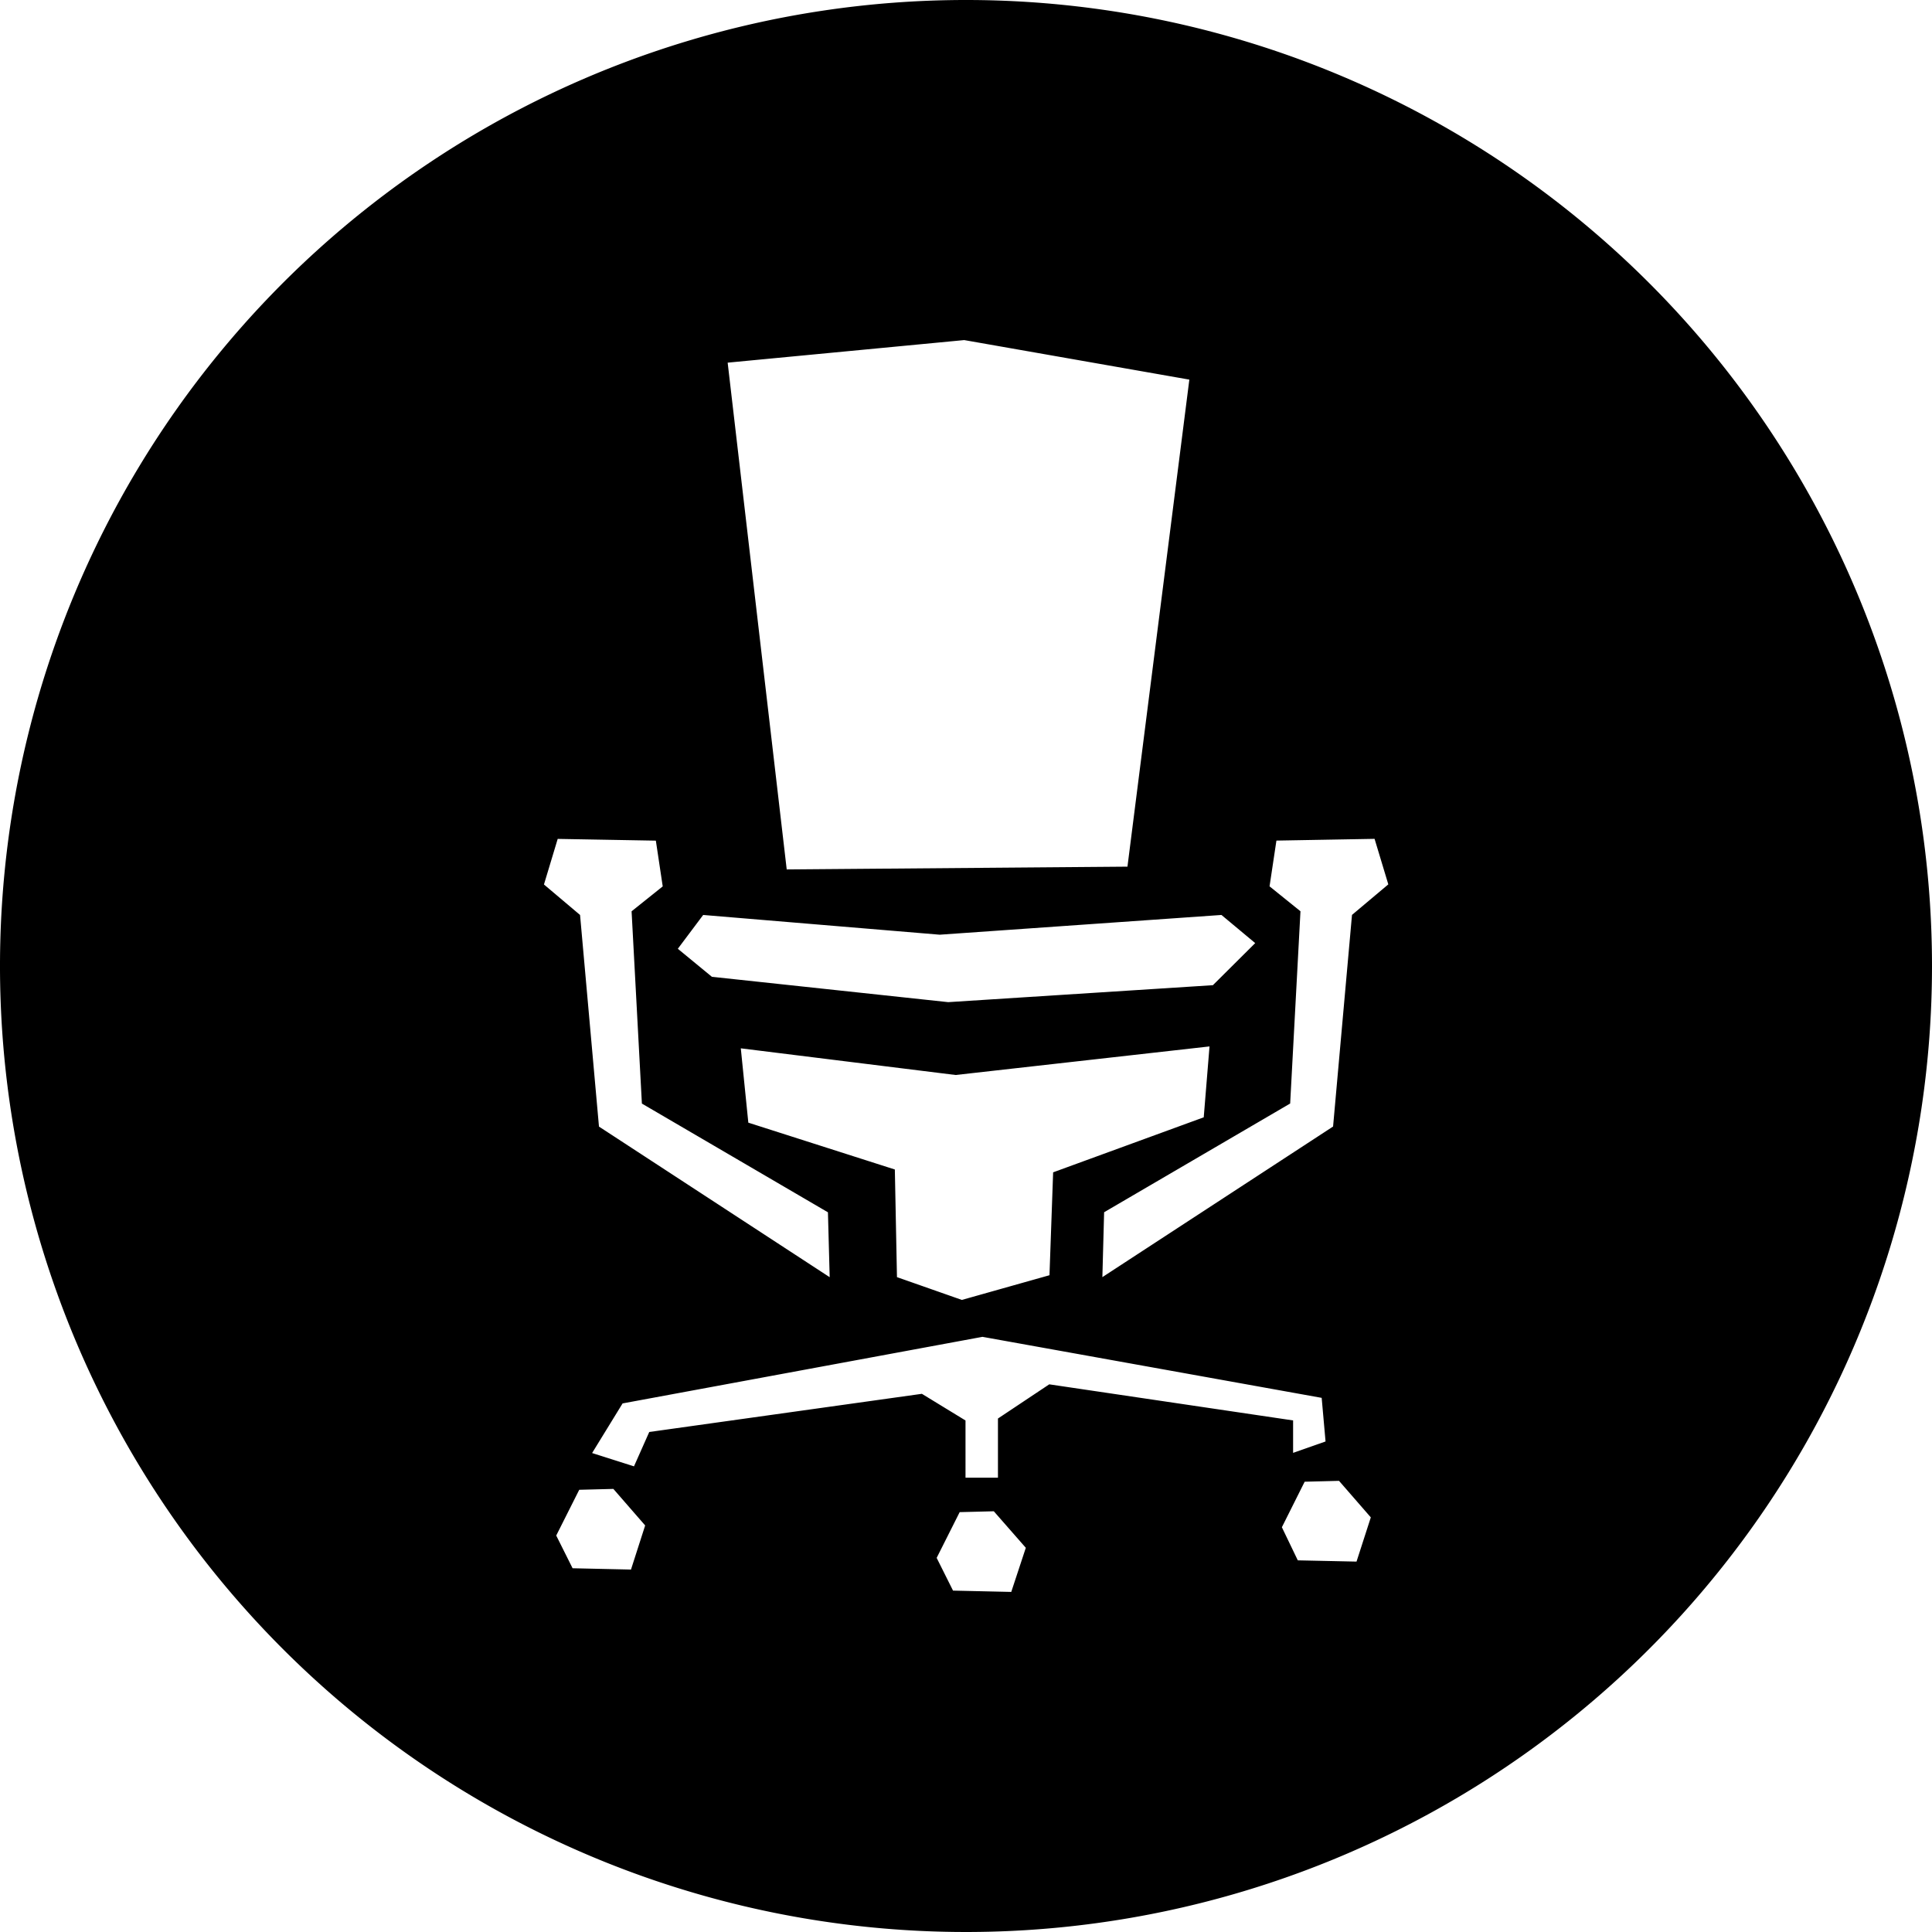 <svg xmlns="http://www.w3.org/2000/svg" xmlns:xlink="http://www.w3.org/1999/xlink" width="35.432" height="35.432" viewBox="0 0 35.432 35.432">
  <defs>
    <clipPath id="clip-path">
      <rect id="Rectangle_35" data-name="Rectangle 35" width="35.432" height="35.432" transform="translate(0 0)" fill="none"/>
    </clipPath>
  </defs>
  <g id="Group_158" data-name="Group 158" transform="translate(0 0)">
    <g id="Group_157" data-name="Group 157" transform="translate(0 0)" clip-path="url(#clip-path)">
      <path id="Path_118" data-name="Path 118" d="M17.717,0A17.716,17.716,0,1,0,35.431,17.718,17.716,17.716,0,0,0,17.717,0m-.035,6.237,4.129.725-1.135,8.932-6.249.051L13.344,6.651ZM12.895,16.78l4.338.362L22.4,16.78l.619.516-.776.772-4.854.311-4.334-.465L12.43,17.4Zm9.286,2.411-.106,1.3L19.313,21.5l-.067,1.887-1.607.453-1.19-.418-.039-1.974-2.687-.859-.138-1.363,3.94.489ZM10.227,15.385l1.8.032.126.839-.571.457.189,3.526,3.412,1.994.032,1.19-4.231-2.762-.347-3.881-.662-.559Zm1.344,13.4L10.5,28.761l-.3-.6.422-.839.626-.016.583.67Zm6.974.41-1.068-.024-.3-.6.422-.839.626-.016.587.67Zm-.244-3.18V27.1h-.595V26.051l-.8-.489-5,.7-.28.63-.768-.244.559-.91,6.6-1.221,6.221,1.119.071.8-.595.209v-.595l-4.472-.662Zm6.576,2.624L23.8,28.616l-.292-.607.418-.835.63-.016.583.67Zm-.083-11.86-.347,3.881-4.231,2.762.032-1.19,3.412-1.994.189-3.526-.567-.457.126-.839,1.8-.032.252.835Z" transform="translate(0.001 0)"/>
    </g>
  </g>
</svg>
